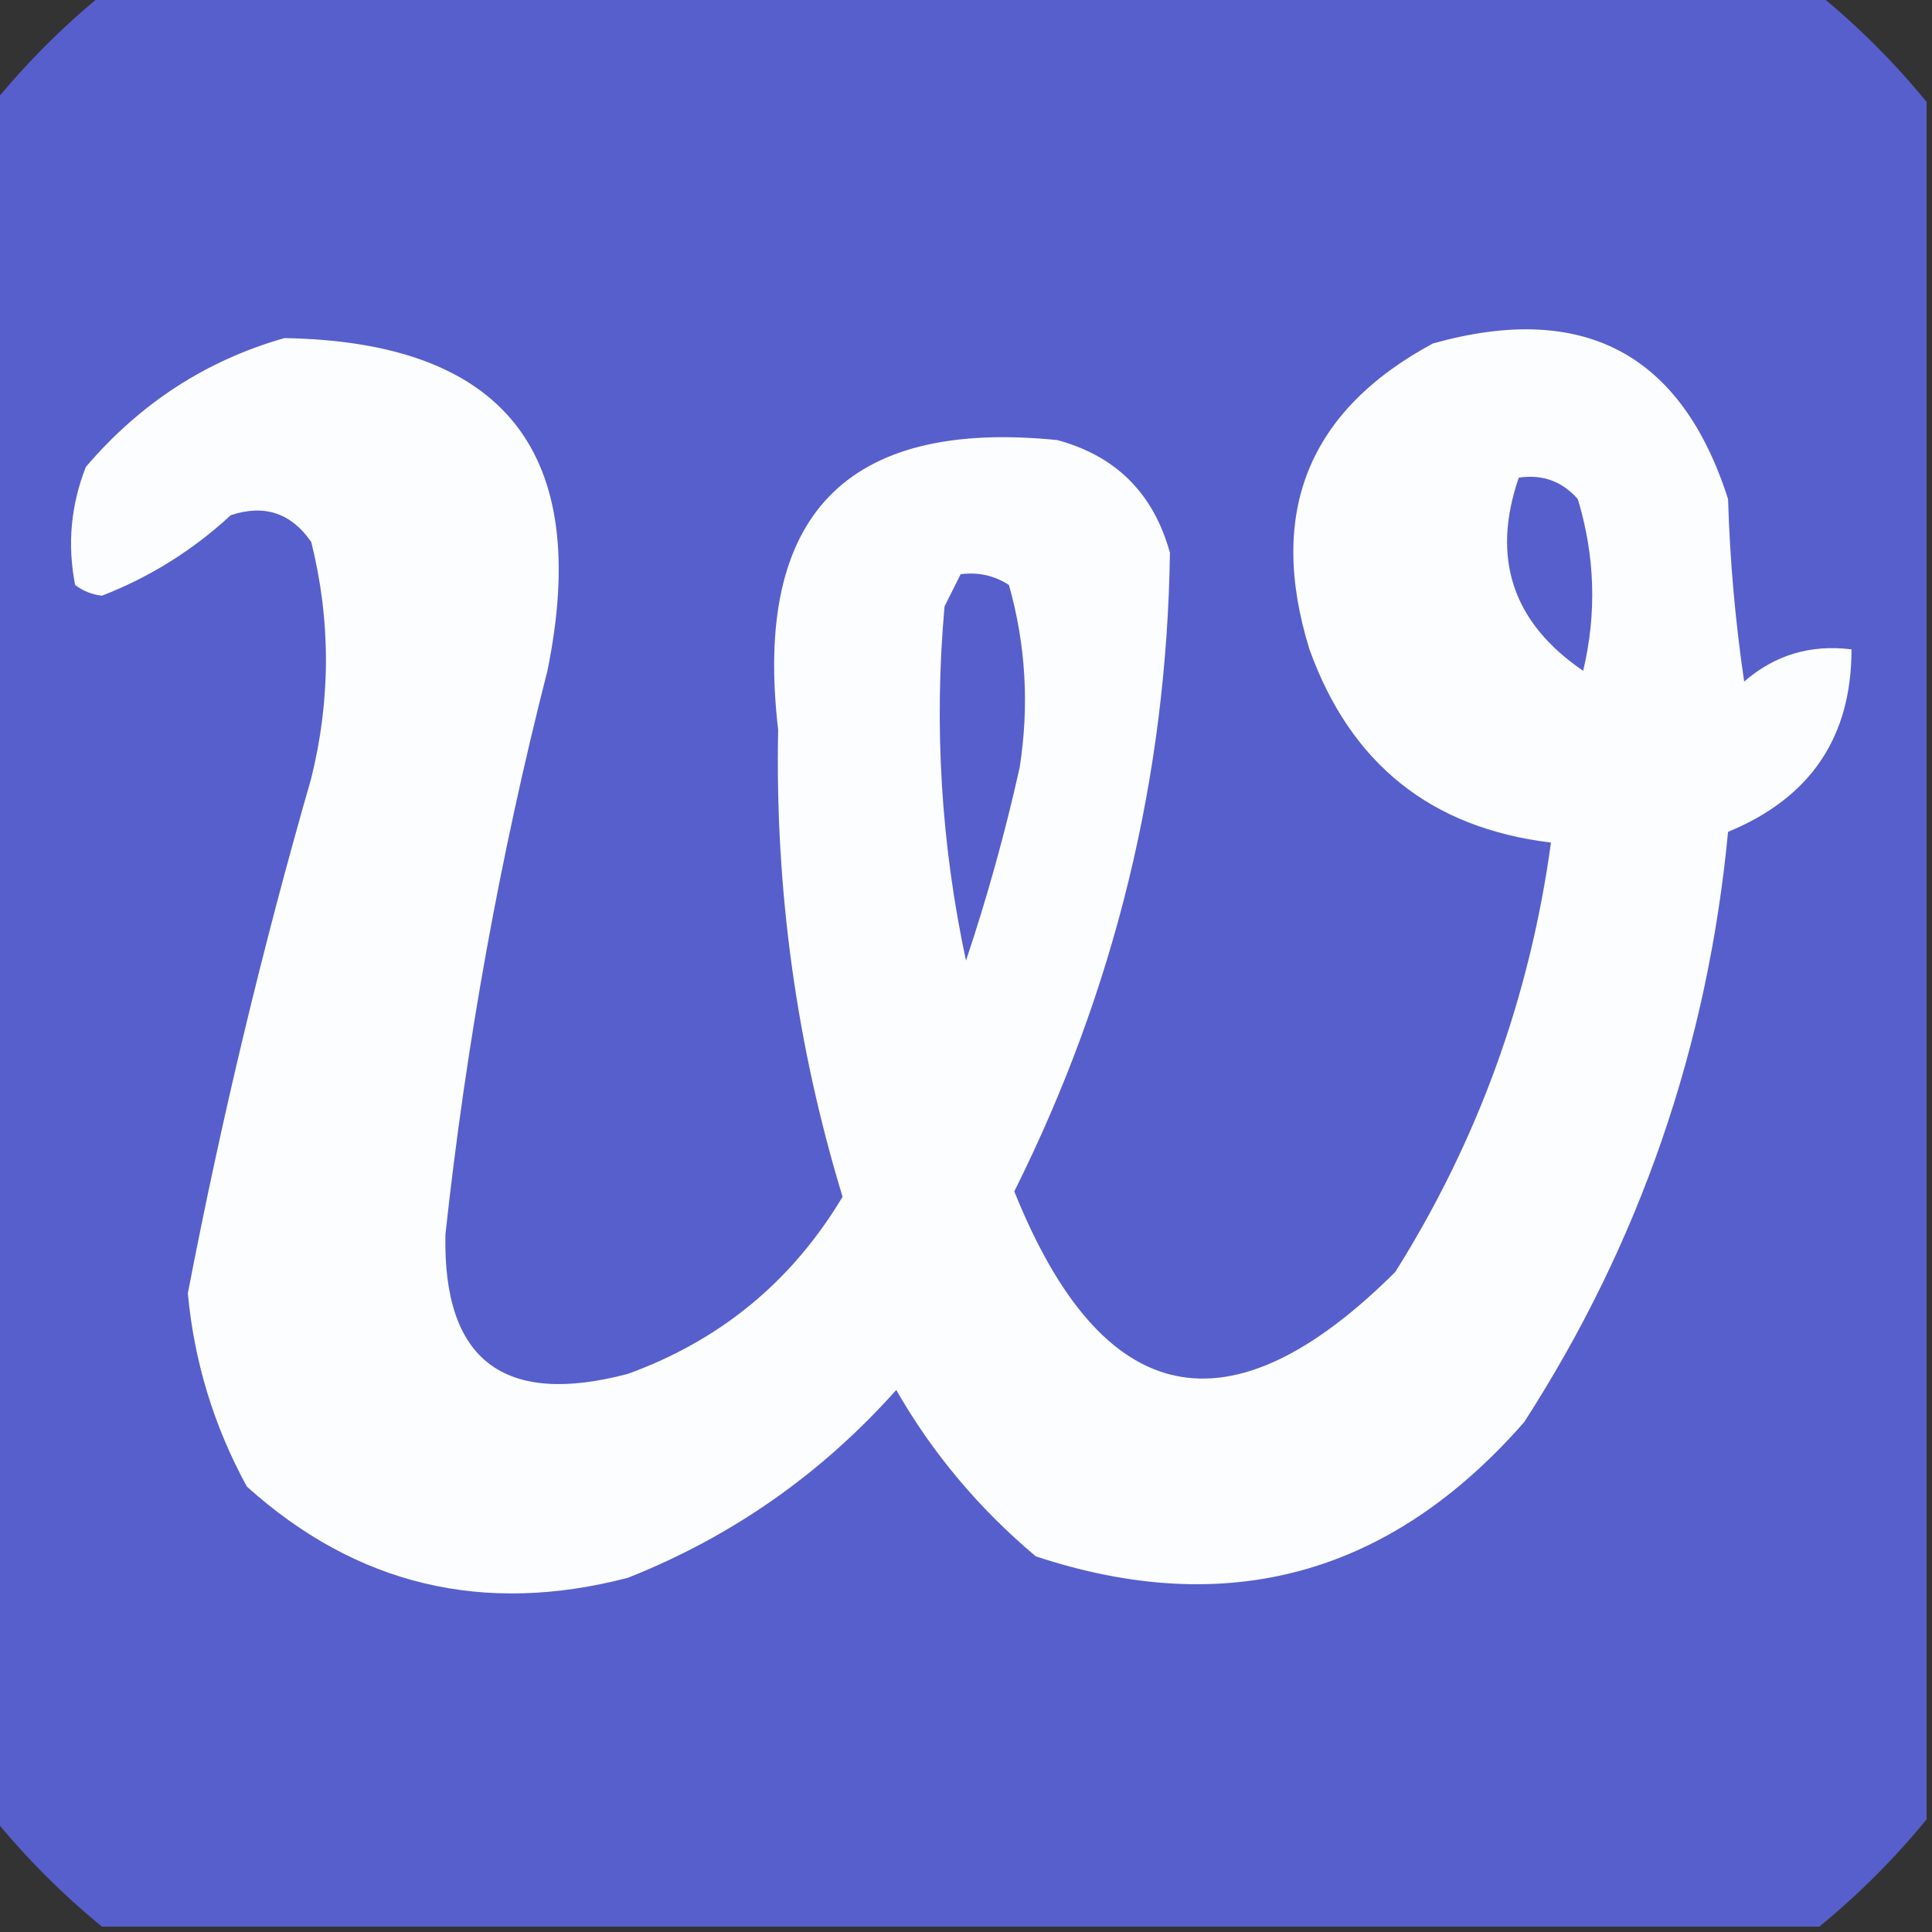 <?xml version="1.0" encoding="UTF-8"?>
<!DOCTYPE svg PUBLIC "-//W3C//DTD SVG 1.1//EN" "http://www.w3.org/Graphics/SVG/1.1/DTD/svg11.dtd">
<svg xmlns="http://www.w3.org/2000/svg" version="1.1" width="180px" height="180px" style="shape-rendering:geometricPrecision; text-rendering:geometricPrecision; image-rendering:optimizeQuality; fill-rule:evenodd; clip-rule:evenodd" xmlns:xlink="http://www.w3.org/1999/xlink">
<rect width="100%" height="100%" fill="#333333" stroke="none"/>
<g><path style="opacity:0.999" fill="#575FCC" d="M 9.5,-0.5 C 62.833,-0.5 116.167,-0.5 169.5,-0.5C 173.167,2.5 176.5,5.833 179.5,9.5C 179.5,62.833 179.5,116.167 179.5,169.5C 176.5,173.167 173.167,176.5 169.5,179.5C 116.167,179.5 62.833,179.5 9.5,179.5C 5.833,176.5 2.5,173.167 -0.5,169.5C -0.5,116.167 -0.5,62.833 -0.5,9.5C 2.5,5.833 5.833,2.5 9.5,-0.5 Z"/></g>
<g><path style="opacity:1" fill="#fcfdfe" d="M 26.5,31.5 C 46.999,31.849 55.166,42.183 51,62.5C 46.594,79.771 43.427,97.271 41.5,115C 41.25,126.731 46.917,131.064 58.5,128C 67.134,124.864 73.801,119.364 78.5,111.5C 74.197,97.36 72.197,82.86 72.5,68C 70.152,48.018 78.818,39.018 98.5,41C 103.974,42.474 107.474,45.974 109,51.5C 108.697,72.416 103.863,92.249 94.5,111C 102.701,131.404 114.535,133.904 130,118.5C 137.698,106.242 142.531,92.909 144.5,78.5C 133.329,77.156 125.829,71.156 122,60.5C 118.05,47.76 121.883,38.26 133.5,32C 147.497,28.078 156.664,32.912 161,46.5C 161.17,52.196 161.67,57.862 162.5,63.5C 165.361,61.02 168.694,60.02 172.5,60.5C 172.508,68.675 168.674,74.342 161,77.5C 159.097,97.485 152.764,115.818 142,132.5C 129.524,146.743 114.357,150.909 96.5,145C 91.196,140.54 86.863,135.373 83.5,129.5C 76.532,137.315 68.198,143.148 58.5,147C 45.03,150.512 33.197,147.679 23,138.5C 19.928,132.878 18.094,126.878 17.5,120.5C 20.609,104.336 24.443,88.336 29,72.5C 30.822,65.145 30.822,57.812 29,50.5C 27.136,47.793 24.636,46.959 21.5,48C 17.966,51.266 13.966,53.766 9.5,55.5C 8.558,55.392 7.725,55.059 7,54.5C 6.262,50.739 6.595,47.072 8,43.5C 13.067,37.565 19.233,33.565 26.5,31.5 Z"/></g>
<g><path style="opacity:1" fill="#575FCC" d="M 141.5,44.5 C 143.722,44.178 145.556,44.845 147,46.5C 148.608,51.795 148.775,57.129 147.5,62.5C 140.92,58.01 138.92,52.01 141.5,44.5 Z"/></g>
<g><path style="opacity:1" fill="#575FCC" d="M 89.5,53.5 C 91.144,53.286 92.644,53.62 94,54.5C 95.57,60.053 95.903,65.719 95,71.5C 93.646,77.584 91.979,83.584 90,89.5C 87.672,78.621 87.005,67.621 88,56.5C 88.513,55.473 89.013,54.473 89.5,53.5 Z"/></g>
</svg>
